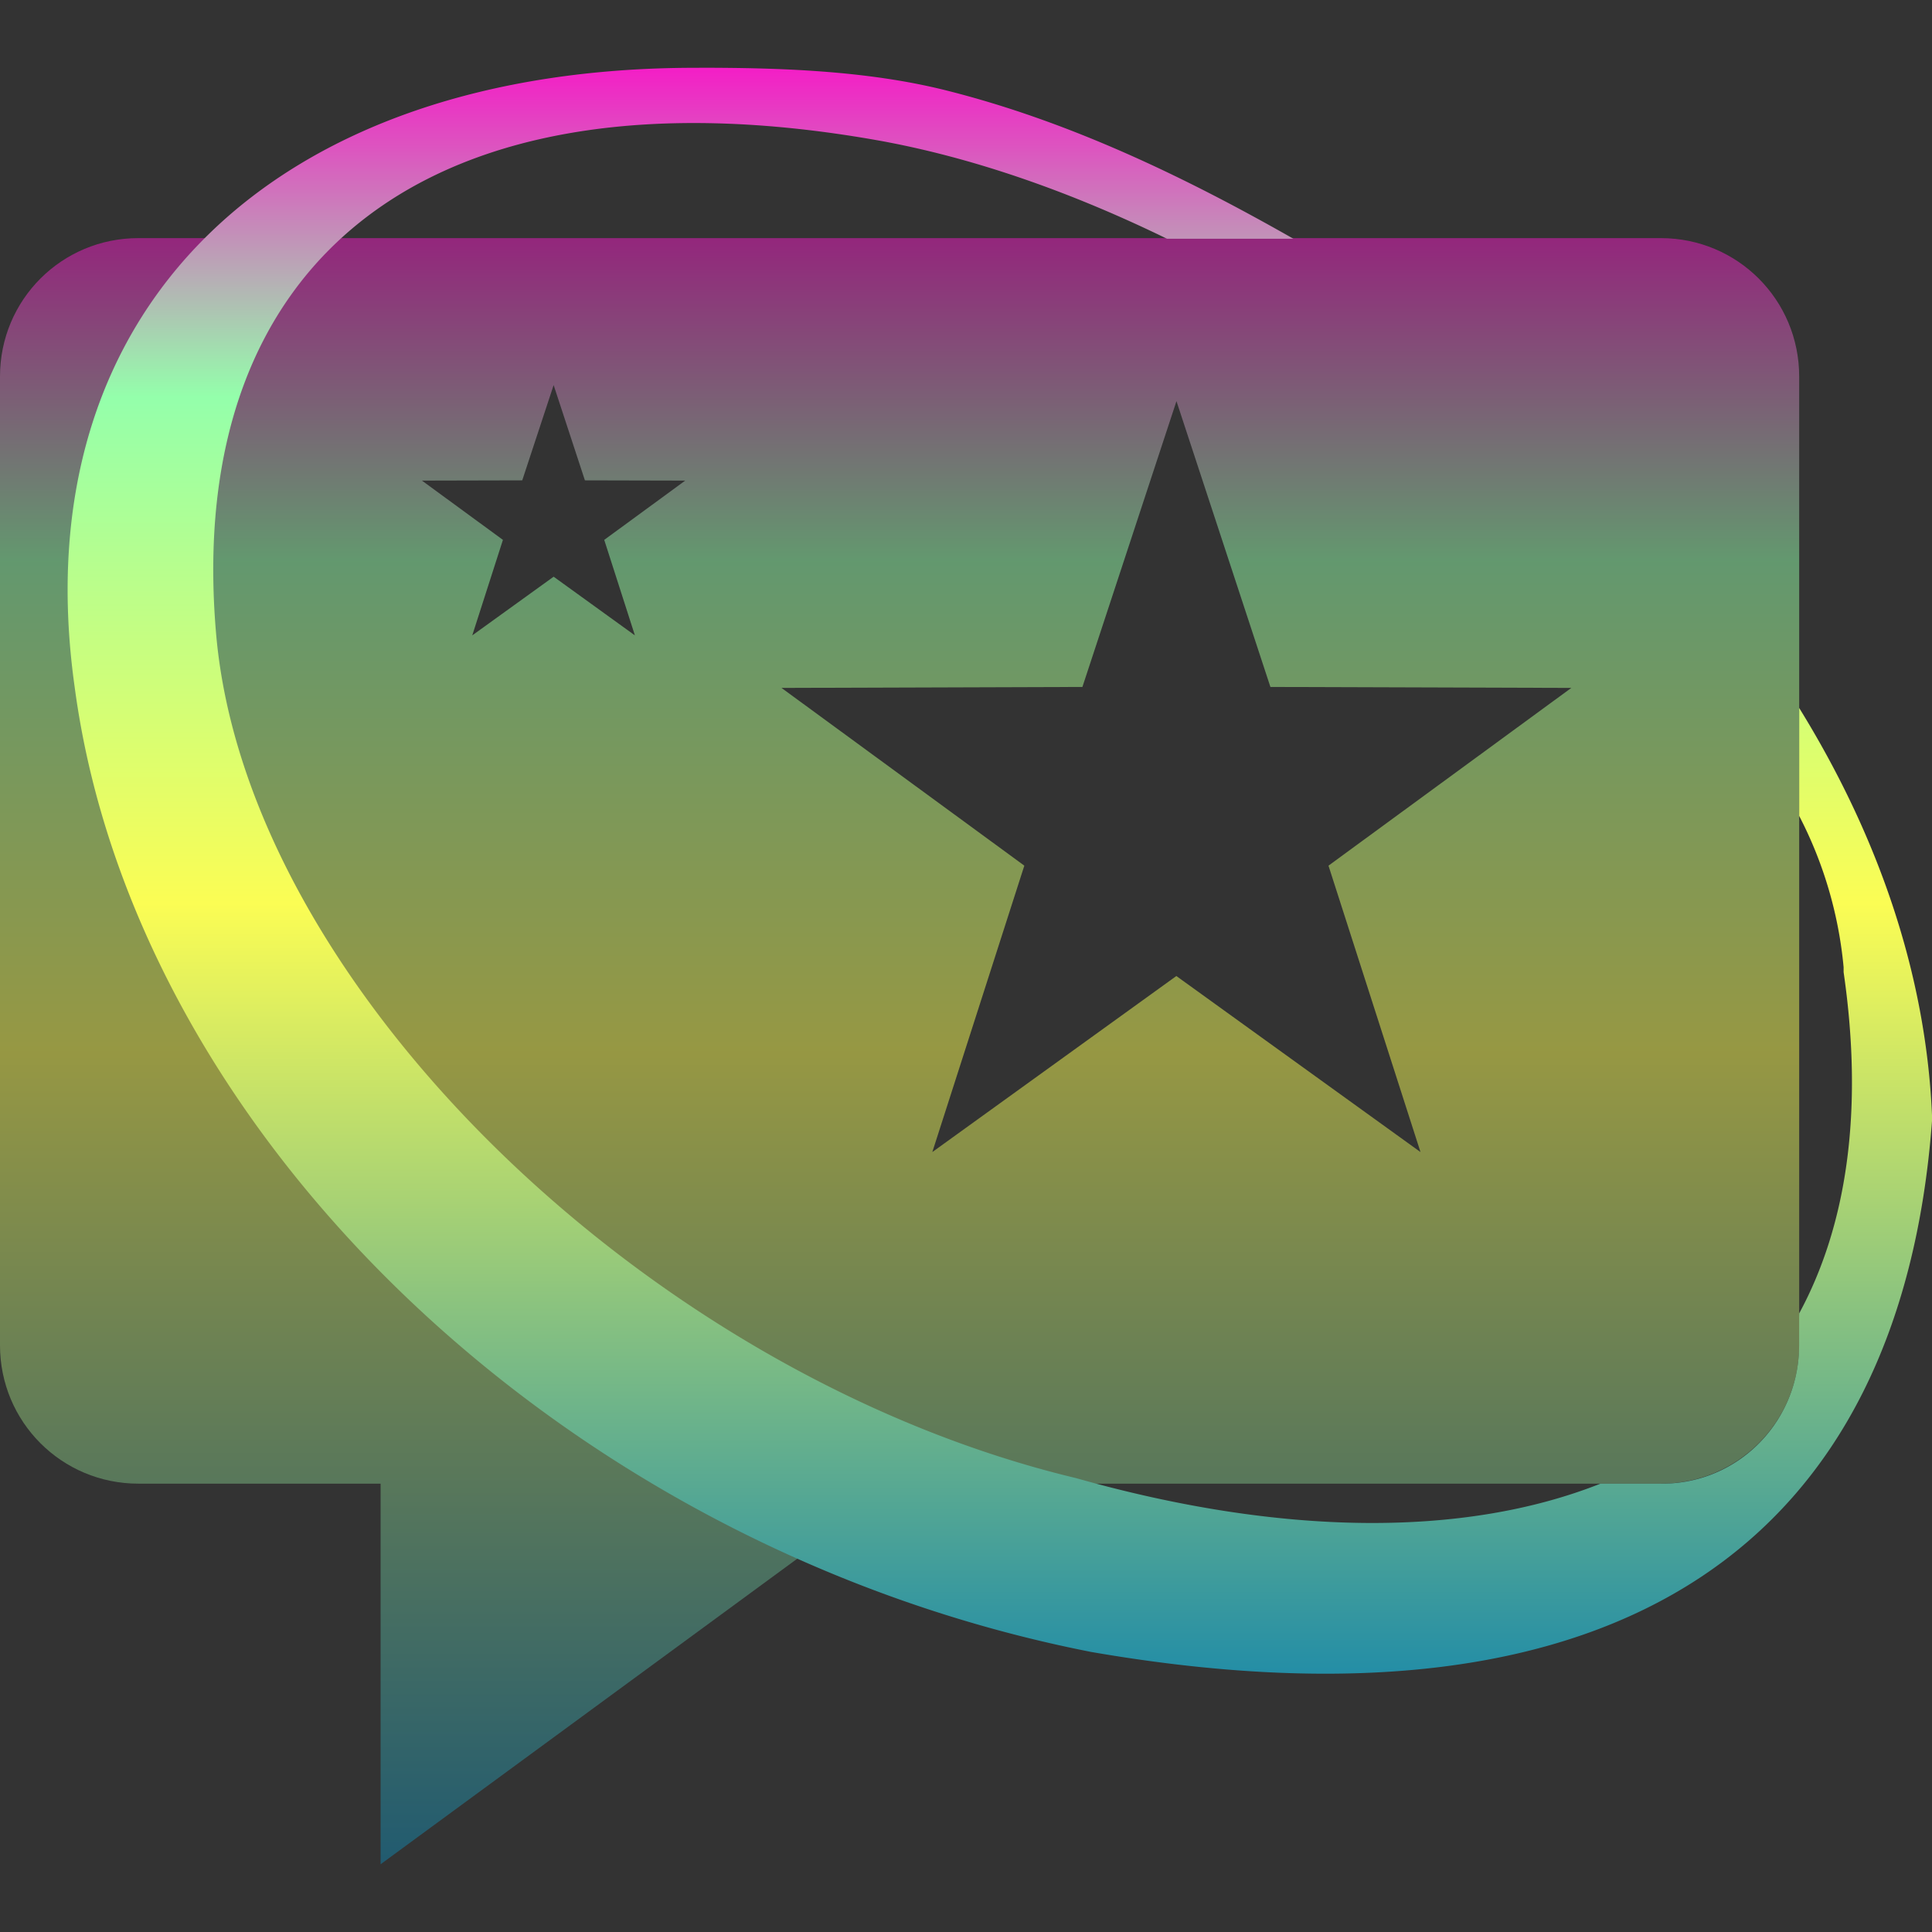 <?xml version="1.0" encoding="UTF-8" standalone="no"?>
<svg
   height="16"
   viewBox="0 0 16 16"
   width="16"
   version="1.1"
   id="svg9"
   xmlns:xlink="http://www.w3.org/1999/xlink"
   xmlns="http://www.w3.org/2000/svg"
   xmlns:svg="http://www.w3.org/2000/svg"
   xmlns:rdf="http://www.w3.org/1999/02/22-rdf-syntax-ns#"
   xmlns:cc="http://creativecommons.org/ns#"
   xmlns:dc="http://purl.org/dc/elements/1.1/">
   <rect x="0" y="0" width="16" height="16" fill="#333333" stroke="none"/>
   <defs>
      <style id="current-color-scheme" type="text/css">
         .ColorScheme-Text { color: #0abdc6; } .ColorScheme-Highlight { color:#5294e2; }
      </style>
      <linearGradient id="arrongin" x1="0%" x2="0%" y1="0%" y2="100%">
         <stop offset="0%" style="stop-color:#dd9b44; stop-opacity:1"/>
         <stop offset="100%" style="stop-color:#ad6c16; stop-opacity:1"/>
      </linearGradient>
      <linearGradient id="aurora" x1="0%" x2="0%" y1="0%" y2="100%">
         <stop offset="0%" style="stop-color:#09D4DF; stop-opacity:1"/>
         <stop offset="100%" style="stop-color:#9269F4; stop-opacity:1"/>
      </linearGradient>
      <linearGradient id="cyberneon" x1="0%" x2="0%" y1="0%" y2="100%">
         <stop offset="0" style="stop-color:#0abdc6; stop-opacity:1"/>
         <stop offset="1" style="stop-color:#ea00d9; stop-opacity:1"/>
      </linearGradient>
      <linearGradient id="fitdance" x1="0%" x2="0%" y1="0%" y2="100%">
         <stop offset="0%" style="stop-color:#1AD6AB; stop-opacity:1"/>
         <stop offset="100%" style="stop-color:#329DB6; stop-opacity:1"/>
      </linearGradient>
      <linearGradient id="oomox" x1="0%" x2="0%" y1="0%" y2="100%">
         <stop offset="0%" style="stop-color:#0abdc6; stop-opacity:1"/>
         <stop offset="100%" style="stop-color:#b800ff; stop-opacity:1"/>
      </linearGradient>
      <linearGradient id="rainblue" x1="0%" x2="0%" y1="0%" y2="100%">
         <stop offset="0%" style="stop-color:#00F260; stop-opacity:1"/>
         <stop offset="100%" style="stop-color:#0575E6; stop-opacity:1"/>
      </linearGradient>
      <linearGradient id="sunrise" x1="0%" x2="0%" y1="0%" y2="100%">
         <stop offset="0%" style="stop-color: #FF8501; stop-opacity:1"/>
         <stop offset="100%" style="stop-color: #FFCB01; stop-opacity:1"/>
      </linearGradient>
      <linearGradient id="telinkrin" x1="0%" x2="0%" y1="0%" y2="100%">
         <stop offset="0%" style="stop-color: #b2ced6; stop-opacity:1"/>
         <stop offset="100%" style="stop-color: #6da5b7; stop-opacity:1"/>
      </linearGradient>
      <linearGradient id="60spsycho" x1="0%" x2="0%" y1="0%" y2="100%">
         <stop offset="0%" style="stop-color: #df5940; stop-opacity:1"/>
         <stop offset="25%" style="stop-color: #d8d15f; stop-opacity:1"/>
         <stop offset="50%" style="stop-color: #e9882a; stop-opacity:1"/>
         <stop offset="100%" style="stop-color: #279362; stop-opacity:1"/>
      </linearGradient>
      <linearGradient id="90ssummer" x1="0%" x2="0%" y1="0%" y2="100%">
         <stop offset="0%" style="stop-color: #f618c7; stop-opacity:1"/>
         <stop offset="20%" style="stop-color: #94ffab; stop-opacity:1"/>
         <stop offset="50%" style="stop-color: #fbfd54; stop-opacity:1"/>
         <stop offset="100%" style="stop-color: #0f83ae; stop-opacity:1"/>
      </linearGradient>
   </defs>
  <path
     id="path4"
     class="ColorScheme-Text"
     d="M 1.146,1.972 C 0.511,1.972 0,2.483 0,3.118 v 8.023 c 0,0.635 0.511,1.146 1.146,1.146 H 3.152 V 15.439 L 7.45,12.287 H 13.754 c 0.635,0 1.146,-0.511 1.146,-1.146 V 3.118 c 0,-0.635 -0.511,-1.146 -1.146,-1.146 z M 4.585,3.189 4.844,3.978 5.675,3.98 5.004,4.471 5.258,5.262 4.585,4.776 3.911,5.262 4.165,4.471 3.494,3.98 4.325,3.978 Z m 5.158,0.133 0.778,2.367 2.492,0.008 -2.011,1.472 0.762,2.372 L 9.742,8.083 7.721,9.541 8.483,7.169 6.472,5.697 l 2.492,-0.008 z"
     style="opacity:0.5;stroke-width:0.287;fill:url(#90ssummer)" />
  <path
     d="m 5.79,0.561 v 5.5874e-4 C 2.276,0.549 0.178,2.559 0.618,5.687 1.107,9.369 4.642,12.818 9.038,13.681 13.447,14.443 15.742,12.748 16,9.284 v -0.049 c -0.051,-1.178 -0.45,-2.32 -1.1,-3.372 v 0.894 a 3.343,3.377 0 0 1 0.368,1.253 v 0.041 c 0.169,1.165 0.021,2.107 -0.368,2.826 l -5.6e-4,0.031 v 0.233 c 0,0.635 -0.506,1.146 -1.135,1.146 h -0.298 -0.011 -0.201 C 12.121,12.736 10.607,12.721 8.911,12.241 5.371,11.394 2.043,8.159 1.79,5.252 1.519,2.139 3.567,0.515 7.245,1.158 8.043,1.298 8.864,1.587 9.664,1.977 H 10.711 C 9.803,1.46 8.854,1.006 7.849,0.752 7.181,0.582 6.442,0.561 5.79,0.561 Z"
     stroke-width="0.287"
     id="path6"
     class="ColorScheme-Text"
     style="fill:url(#90ssummer)" />
</svg>
